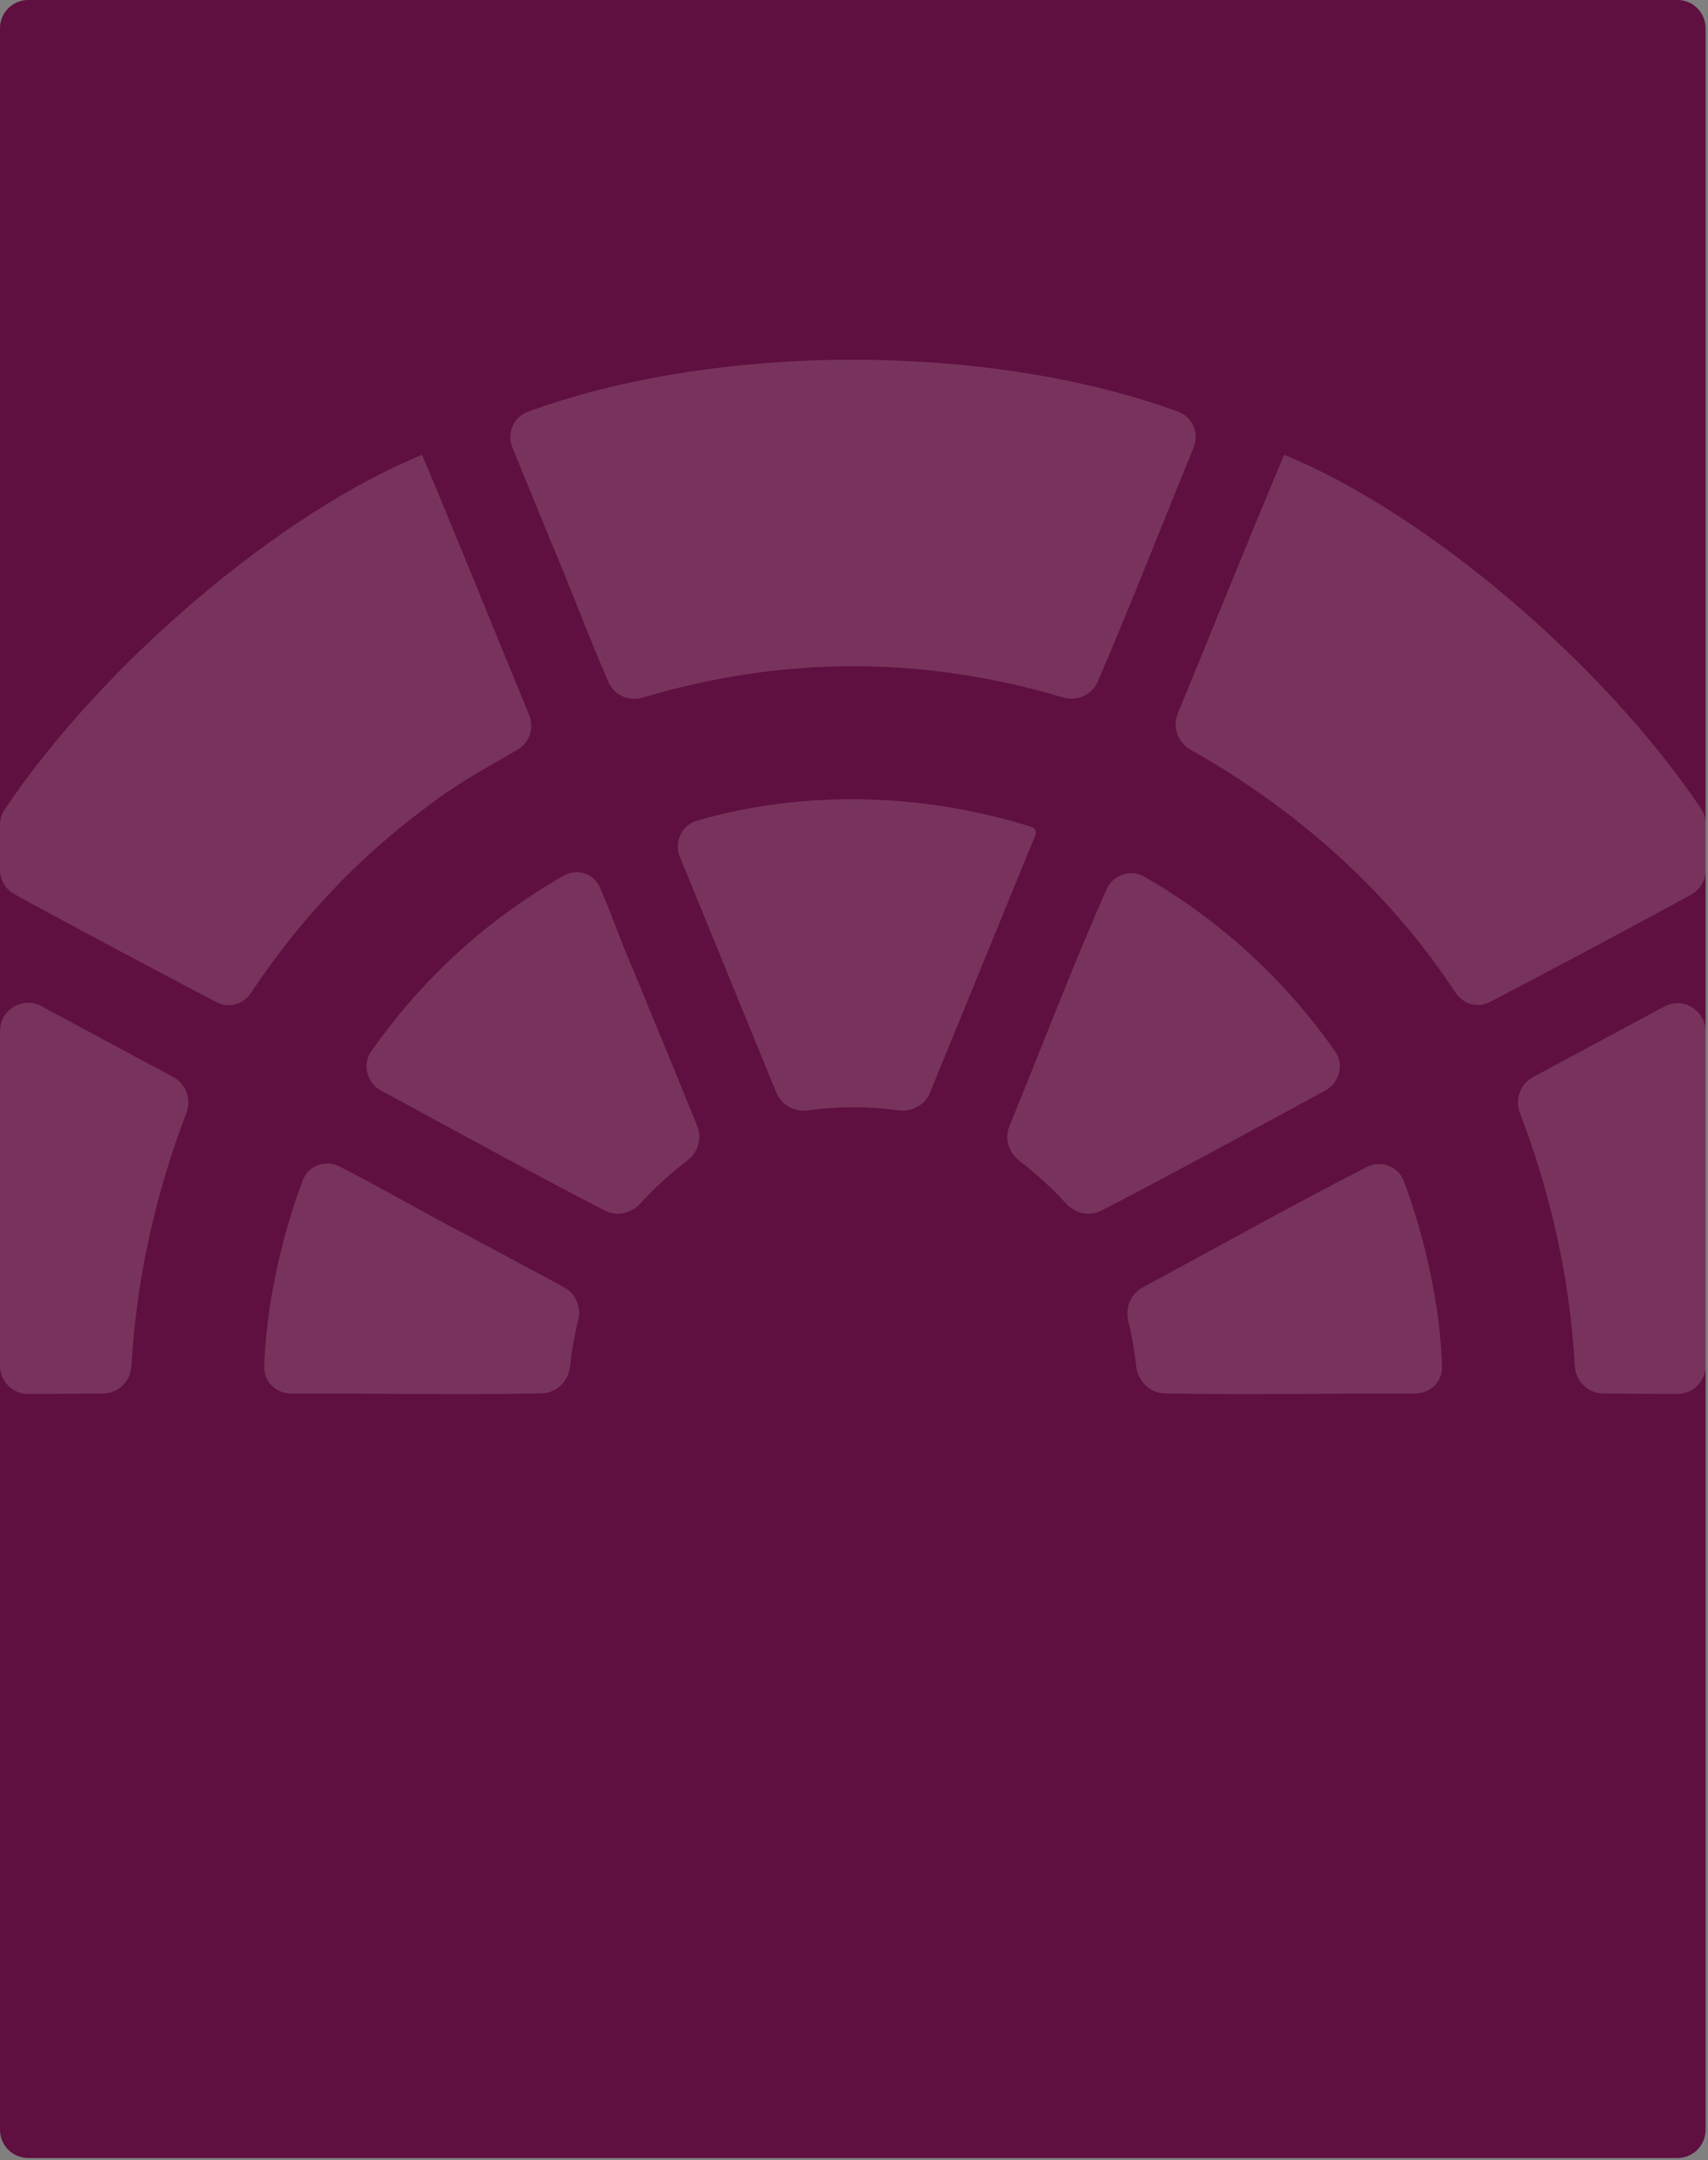 <svg width="303" height="383" viewBox="0 0 303 383" fill="none" xmlns="http://www.w3.org/2000/svg">
<rect x="0" y="0" width="303" height="383" fill="#808080" stroke="none"/>
<path d="M297.573 0H5C2.239 0 0 2.239 0 5V377.64C0 380.401 2.239 382.64 5 382.64H297.573C300.335 382.64 302.573 380.401 302.573 377.64V5C302.573 2.239 300.335 0 297.573 0Z" fill="#5F0F40"/>
<g opacity="0.3">
<path d="M97.655 95.866C101.189 104.145 104.361 112.738 107.945 120.962C108.961 123.293 111.596 124.419 114.033 123.692C138.871 116.286 163.737 116.277 188.582 123.667C191.055 124.403 193.722 123.23 194.742 120.86C200.606 107.234 206.069 93.219 211.731 79.415C212.778 76.864 211.584 73.934 208.993 72.987C175.381 60.71 127.238 60.718 93.644 73.01C91.078 73.949 89.878 76.838 90.906 79.369C93.141 84.871 95.42 90.361 97.655 95.866Z" fill="white" fill-opacity="0.5"/>
<path d="M112.532 172.402C110.312 167.507 108.586 162.22 106.408 157.311C105.315 154.848 102.365 153.932 100.021 155.261C86.516 162.922 74.854 173.561 65.87 186.39C64.21 188.76 65.074 192.007 67.618 193.384C80.809 200.522 94.03 207.795 107.296 214.652C109.402 215.741 111.965 215.17 113.565 213.421C116.12 210.625 118.898 208.095 121.911 205.805C123.787 204.381 124.583 201.9 123.707 199.714C120.044 190.58 116.221 181.525 112.532 172.402Z" fill="white" fill-opacity="0.5"/>
<path d="M83.173 219.166C83.174 219.166 83.174 219.165 83.173 219.164C75.471 215.196 67.911 210.74 60.205 206.825C57.722 205.564 54.709 206.663 53.718 209.266C49.865 219.386 47.092 232.206 46.892 242.434C46.841 245.075 49.061 247.109 51.703 247.099C66.506 247.041 81.338 247.366 96.115 247.061C98.769 247.007 100.872 244.86 101.144 242.22C101.427 239.484 101.898 236.79 102.565 234.12C103.133 231.848 102.205 229.424 100.15 228.301C94.508 225.215 88.827 222.248 83.172 219.168C83.171 219.167 83.172 219.166 83.173 219.166Z" fill="white" fill-opacity="0.5"/>
<path d="M183.088 146.655C163.971 140.615 142.95 139.956 123.648 145.502C120.897 146.293 119.541 149.322 120.625 151.972C126.329 165.919 132.008 179.808 137.72 193.741C138.639 195.984 141.033 197.22 143.433 196.881C148.697 196.137 154.01 196.137 159.275 196.881C161.674 197.22 164.068 195.985 164.987 193.742C171.227 178.526 177.428 163.351 183.666 148.102C183.895 147.54 183.67 146.827 183.088 146.655Z" fill="white" fill-opacity="0.5"/>
<path d="M235.079 193.385C237.624 192.008 238.488 188.759 236.827 186.389C227.913 173.666 216.364 163.09 202.994 155.442C200.532 154.033 197.433 155.12 196.285 157.714C190.226 171.405 184.809 185.7 179.076 199.656C178.166 201.87 178.951 204.405 180.856 205.855C183.845 208.131 186.599 210.645 189.135 213.421C190.733 215.171 193.296 215.741 195.402 214.653C208.673 207.796 221.889 200.523 235.079 193.385Z" fill="white" fill-opacity="0.5"/>
<path d="M249.028 209.388C248.023 206.738 244.931 205.653 242.41 206.948C229.104 213.781 215.92 221.149 202.702 228.274C200.574 229.421 199.587 231.917 200.166 234.264C200.814 236.887 201.275 239.533 201.554 242.22C201.827 244.86 203.931 247.007 206.584 247.061C221.361 247.366 236.192 247.041 250.996 247.099C253.638 247.109 255.858 245.075 255.807 242.433C255.611 232.234 252.862 219.497 249.028 209.388Z" fill="white" fill-opacity="0.5"/>
<path d="M74.791 80.685C74.792 80.684 74.791 80.682 74.789 80.683C49.417 91.078 17.967 117.95 0.817 143.55C0.277 144.357 0 145.302 0 146.273V154.205C0 156.023 0.984 157.698 2.579 158.572C13.634 164.635 30.822 173.752 38.439 177.706C40.618 178.837 43.174 178.088 44.534 176.042C52.939 163.4 63.168 152.407 75.377 143.335C80.478 139.288 86.254 136.151 91.82 132.933C93.954 131.7 94.812 129.076 93.873 126.797C87.567 111.481 81.359 96.053 74.939 80.773C74.933 80.758 74.924 80.745 74.91 80.737C74.874 80.716 74.83 80.707 74.791 80.688C74.79 80.688 74.79 80.686 74.791 80.685Z" fill="white" fill-opacity="0.5"/>
<path d="M18.331 247.086C21.017 247.053 23.174 244.889 23.323 242.207C24.179 226.862 27.608 211.589 33.066 197.342C33.986 194.94 33.022 192.206 30.757 190.988C22.988 186.811 15.194 182.619 7.369 178.41C4.038 176.618 0 179.031 0 182.813V242.166C0 244.923 2.232 247.161 4.99 247.16C9.44 247.159 13.889 247.14 18.331 247.086Z" fill="white" fill-opacity="0.5"/>
<path d="M227.994 80.717C227.935 80.692 227.866 80.692 227.808 80.716C227.774 80.73 227.754 80.76 227.74 80.793C221.361 95.977 215.192 111.306 208.926 126.526C207.942 128.917 208.943 131.659 211.197 132.927C229.811 143.404 246.308 157.864 258.166 175.957C259.528 178.035 262.113 178.813 264.318 177.668C271.934 173.713 288.954 164.683 299.992 158.635C301.588 157.761 302.574 156.086 302.574 154.266V146.08C302.574 145.106 302.295 144.157 301.751 143.349C284.584 117.834 253.279 91.097 227.994 80.717Z" fill="white" fill-opacity="0.5"/>
<path d="M271.944 190.988C269.678 192.206 268.714 194.941 269.635 197.343C275.097 211.593 278.521 226.86 279.376 242.203C279.526 244.886 281.685 247.051 284.373 247.083C288.772 247.136 293.177 247.157 297.584 247.159C300.341 247.161 302.574 244.923 302.574 242.166V182.886C302.574 179.103 298.535 176.69 295.204 178.482C287.424 182.667 279.671 186.835 271.944 190.988Z" fill="white" fill-opacity="0.5"/>
</g>
</svg>
